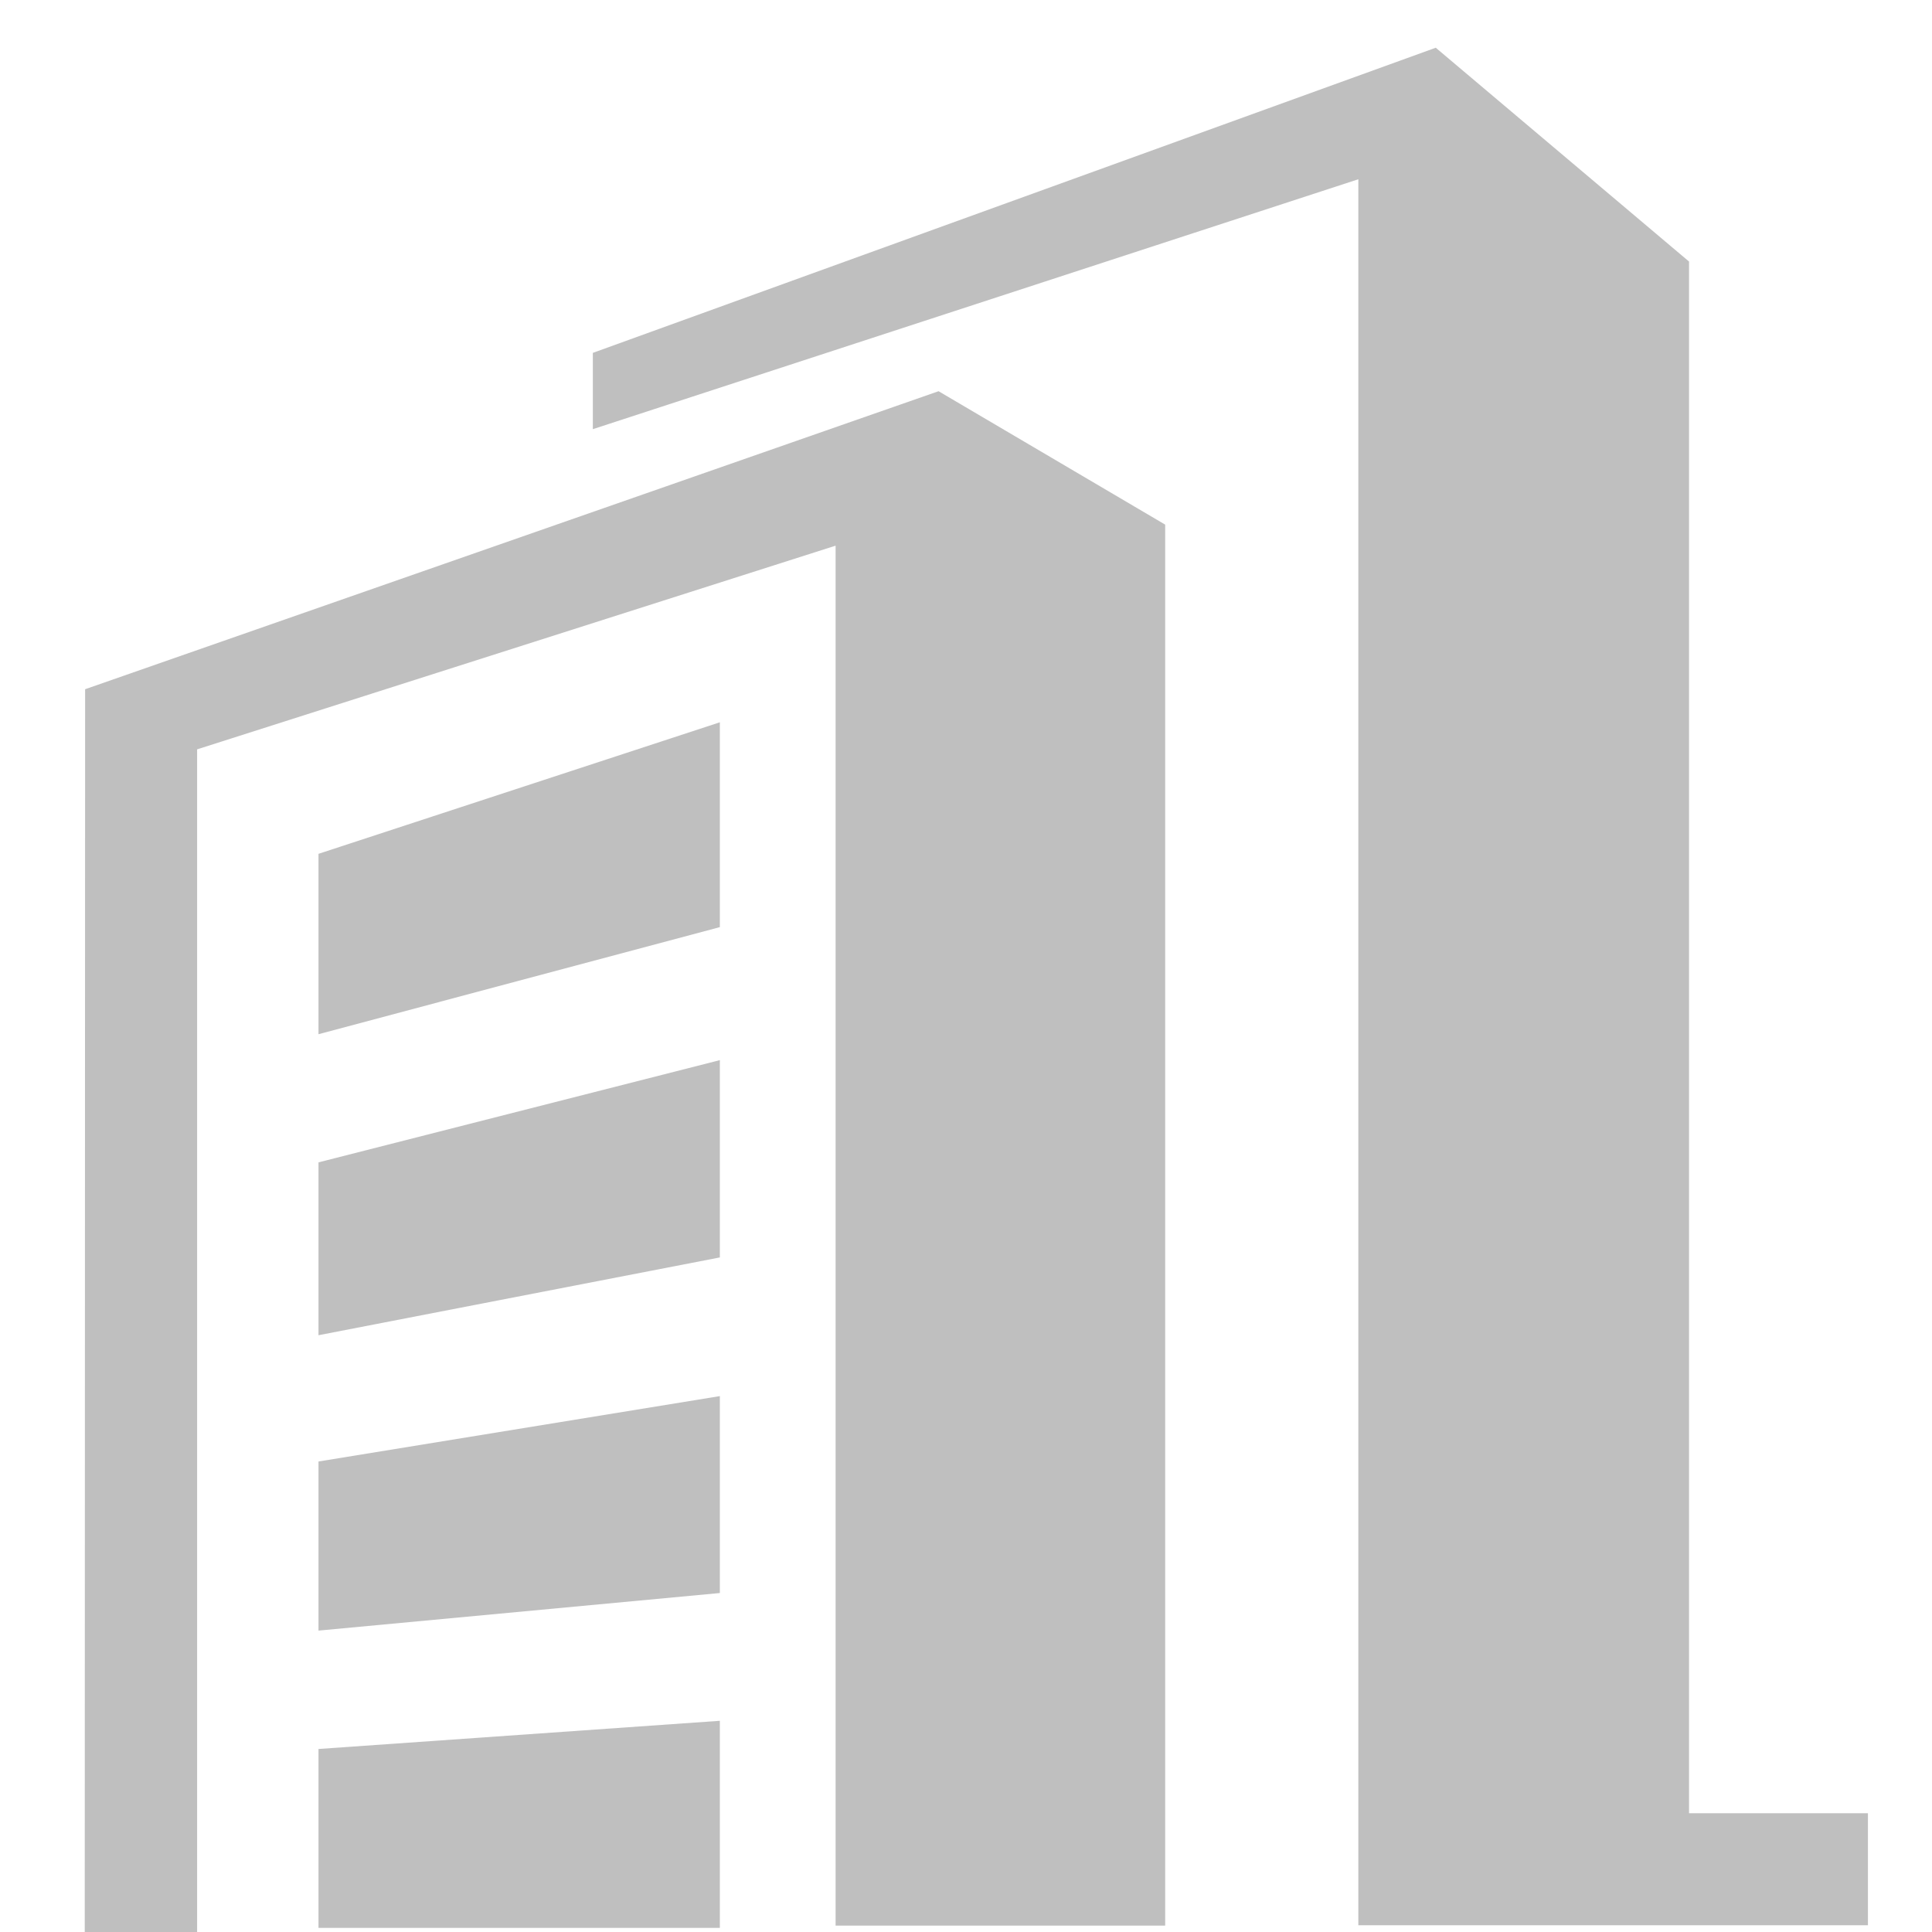 <?xml version="1.0" standalone="no"?><!DOCTYPE svg PUBLIC "-//W3C//DTD SVG 1.1//EN" "http://www.w3.org/Graphics/SVG/1.1/DTD/svg11.dtd"><svg t="1501492406298" class="icon" style="" viewBox="0 0 1024 1024" version="1.1" xmlns="http://www.w3.org/2000/svg" p-id="4744" xmlns:xlink="http://www.w3.org/1999/xlink" width="80" height="80"><defs><style type="text/css"></style></defs><path d="M895.228 961.058 895.228 138.631 760.979 25.296 314.211 187.033 314.211 227.467 719.947 95.01 719.947 990.736 719.947 1020.415 749.625 1020.415 990.039 1020.415 990.039 961.058Z" p-id="4745" fill="#bfbfbf"></path><path d="M168.808 707.697 381.535 666.466 381.535 561.895 168.808 616.073Z" p-id="4746" fill="#bfbfbf"></path><path d="M168.808 1021.809 381.535 1021.809 381.535 912.059 168.808 926.998Z" p-id="4747" fill="#bfbfbf"></path><path d="M168.808 864.255 381.535 844.337 381.535 739.965 168.808 774.623Z" p-id="4748" fill="#bfbfbf"></path><path d="M168.808 548.152 381.535 491.385 381.535 382.83 168.808 452.544Z" p-id="4749" fill="#bfbfbf"></path><path d="M617.567 278.06 497.46 207.35 45.115 365.302 44.916 1024 104.472 1024 104.472 397.171 442.883 289.214 442.883 1020.614 617.567 1020.614Z" p-id="4750" fill="#bfbfbf"></path></svg>